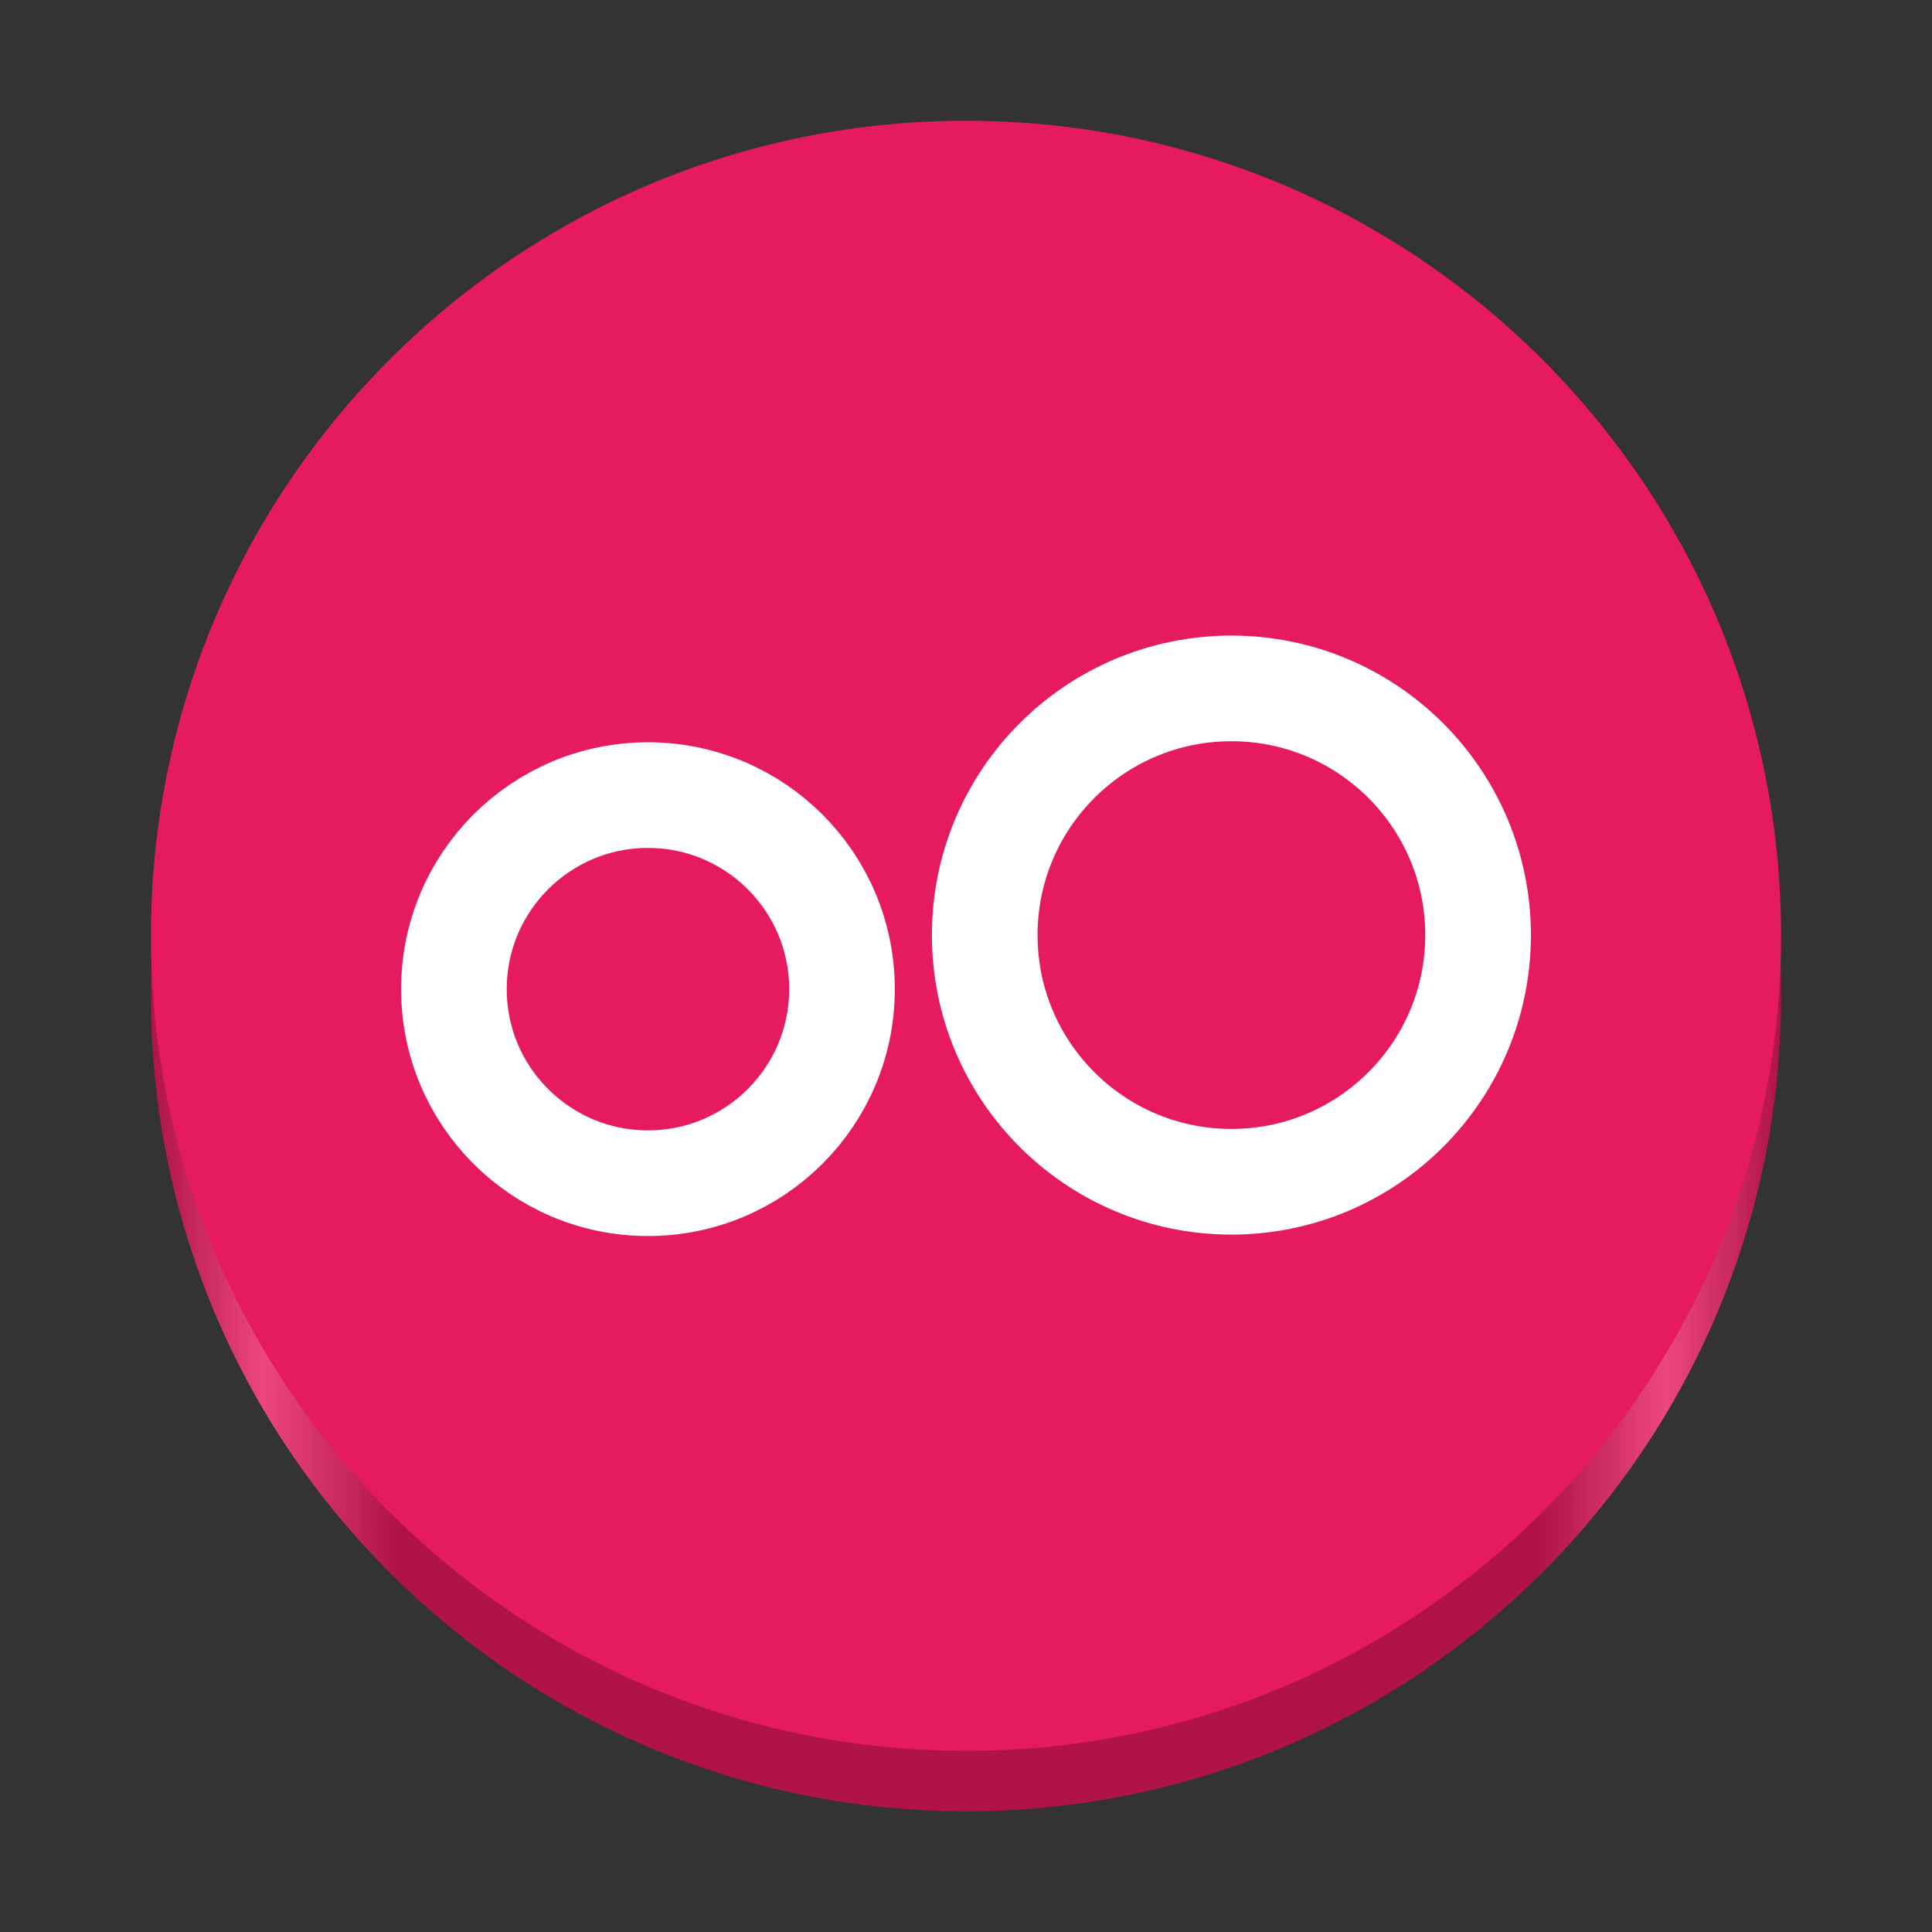 <?xml version="1.0" encoding="UTF-8" standalone="no"?>
<svg
   height="128px"
   viewBox="0 0 128 128"
   width="128px"
   version="1.1"
   id="svg8"
   xml:space="preserve"
   sodipodi:docname="genymotion.svg"
   inkscape:version="1.2.2 (b0a8486541, 2022-12-01)"
   xmlns:inkscape="http://www.inkscape.org/namespaces/inkscape"
   xmlns:sodipodi="http://sodipodi.sourceforge.net/DTD/sodipodi-0.dtd"
   xmlns:xlink="http://www.w3.org/1999/xlink"
   xmlns="http://www.w3.org/2000/svg"
   xmlns:svg="http://www.w3.org/2000/svg"><rect x="0" y="0" width="128" height="128" fill="#333333" stroke="none"/><sodipodi:namedview
     id="namedview15"
     pagecolor="#ffffff"
     bordercolor="#000000"
     borderopacity="0.25"
     inkscape:showpageshadow="2"
     inkscape:pageopacity="0.0"
     inkscape:pagecheckerboard="0"
     inkscape:deskcolor="#d1d1d1"
     showgrid="false"
     inkscape:zoom="2.1765631"
     inkscape:cx="-3.9052395"
     inkscape:cy="114.85998"
     inkscape:window-width="1920"
     inkscape:window-height="1011"
     inkscape:window-x="0"
     inkscape:window-y="0"
     inkscape:window-maximized="1"
     inkscape:current-layer="svg8" /><defs
     id="defs12"><linearGradient
       id="linearGradient1632"><stop
         style="stop-color:#af1347;stop-opacity:1;"
         offset="0"
         id="stop1628" /><stop
         style="stop-color:#eb477e;stop-opacity:1;"
         offset="0.069"
         id="stop1636" /><stop
         style="stop-color:#af1347;stop-opacity:1;"
         offset="0.152"
         id="stop1638" /><stop
         style="stop-color:#af1347;stop-opacity:1;"
         offset="0.851"
         id="stop1640" /><stop
         style="stop-color:#eb477e;stop-opacity:1;"
         offset="0.929"
         id="stop1642" /><stop
         style="stop-color:#af1347;stop-opacity:1;"
         offset="1"
         id="stop1630" /></linearGradient><linearGradient
       xlink:href="#linearGradient1632"
       id="linearGradient1634"
       x1="60.059"
       y1="94.416"
       x2="168.059"
       y2="94.416"
       gradientUnits="userSpaceOnUse"
       gradientTransform="translate(-50.059,-28.416)" /><linearGradient
       id="linearGradient872"><stop
         style="stop-color:#16171d;stop-opacity:1;"
         offset="0"
         id="stop868" /><stop
         style="stop-color:#2b2e3b;stop-opacity:1;"
         offset="0.074"
         id="stop876" /><stop
         style="stop-color:#16171d;stop-opacity:1;"
         offset="0.149"
         id="stop878" /><stop
         style="stop-color:#16171d;stop-opacity:1;"
         offset="0.85"
         id="stop880" /><stop
         style="stop-color:#2b2e3b;stop-opacity:1;"
         offset="0.928"
         id="stop882" /><stop
         style="stop-color:#16171d;stop-opacity:1;"
         offset="1"
         id="stop870" /></linearGradient><linearGradient
       xlink:href="#linearGradient872"
       id="linearGradient874"
       x1="9.983"
       y1="65.983"
       x2="118.017"
       y2="65.983"
       gradientUnits="userSpaceOnUse"
       gradientTransform="translate(-135.147,4.873)" /><linearGradient
       id="linearGradient873"><stop
         style="stop-color:#117e38;stop-opacity:1;"
         offset="0"
         id="stop869" /><stop
         style="stop-color:#1ed760;stop-opacity:1;"
         offset="0.072"
         id="stop877" /><stop
         style="stop-color:#117e38;stop-opacity:1;"
         offset="0.147"
         id="stop879" /><stop
         style="stop-color:#117e38;stop-opacity:1;"
         offset="0.852"
         id="stop881" /><stop
         style="stop-color:#1ed760;stop-opacity:1;"
         offset="0.932"
         id="stop883" /><stop
         style="stop-color:#117e38;stop-opacity:1;"
         offset="1"
         id="stop871" /></linearGradient><linearGradient
       xlink:href="#linearGradient873"
       id="linearGradient875"
       x1="10"
       y1="66"
       x2="118"
       y2="66"
       gradientUnits="userSpaceOnUse" /><linearGradient
       id="a"><stop
         offset="0"
         stop-color="#d5d3cf"
         id="stop207" /><stop
         offset="1"
         stop-color="#f6f5f4"
         id="stop209" /></linearGradient><linearGradient
       id="b"><stop
         offset="0"
         stop-color="#d5d3cf"
         id="stop212" /><stop
         offset="1"
         stop-color="#949390"
         id="stop214" /></linearGradient><linearGradient
       id="c"><stop
         offset="0"
         stop-color="#9a9996"
         id="stop217" /><stop
         offset="1"
         stop-color="#77767b"
         id="stop219" /></linearGradient><linearGradient
       xlink:href="#d"
       id="e"
       x1="28"
       y1="-274"
       x2="116"
       y2="-274"
       gradientUnits="userSpaceOnUse"
       gradientTransform="translate(-136,172)" /><linearGradient
       id="d"><stop
         offset="0"
         stop-color="#c0bfbc"
         id="stop223"
         style="stop-color:#4a4a4a;stop-opacity:1;" /><stop
         offset="0.045"
         stop-color="#f6f5f4"
         id="stop225"
         style="stop-color:#7e7e7e;stop-opacity:1;" /><stop
         offset="0.091"
         stop-color="#deddda"
         id="stop227"
         style="stop-color:#4a4a4a;stop-opacity:1;" /><stop
         offset="0.909"
         stop-color="#deddda"
         id="stop229"
         style="stop-color:#4a4a4a;stop-opacity:1;" /><stop
         offset="0.955"
         stop-color="#f6f5f4"
         id="stop231"
         style="stop-color:#7e7e7e;stop-opacity:1;" /><stop
         offset="1"
         stop-color="#c0bfbc"
         id="stop233"
         style="stop-color:#4a4a4a;stop-opacity:1;" /></linearGradient><linearGradient
       y2="72"
       x2="340"
       y1="76"
       x1="344"
       gradientTransform="matrix(0.25,0,0,0.25,180,83)"
       gradientUnits="userSpaceOnUse"
       id="linearGradient1574"
       xlink:href="#linearGradient1351-3" /><linearGradient
       id="linearGradient1351-3"><stop
         id="stop1347"
         offset="0"
         style="stop-color:#d5d3cf;stop-opacity:1" /><stop
         id="stop1349-6"
         offset="1"
         style="stop-color:#ffffff;stop-opacity:1" /></linearGradient><clipPath
       id="clipPath1609"
       clipPathUnits="userSpaceOnUse"><path
         style="fill:#e74747;stroke:none;stroke-width:0.25px;stroke-linecap:butt;stroke-linejoin:miter;stroke-opacity:1"
         d="m 252,116 28,-28 v -8 h -36 v 36 z"
         id="path1611" /></clipPath><linearGradient
       id="a-5"
       gradientUnits="userSpaceOnUse"
       x1="117.001"
       x2="12.001"
       xlink:href="#b-6"
       y1="128"
       y2="-0.082"
       gradientTransform="translate(1.483,-11.321)" /><linearGradient
       id="b-6"><stop
         offset="0"
         stop-color="#535353"
         id="stop20460" /><stop
         offset="1"
         stop-color="#7e7e7e"
         id="stop20462" /></linearGradient><linearGradient
       id="linearGradient3898"
       x1="4"
       x2="28"
       y1="31"
       y2="1"
       gradientUnits="userSpaceOnUse"
       gradientTransform="translate(-246.467,47.832)"><stop
         stop-color="#c10018"
         offset="0"
         id="stop5564" /><stop
         stop-color="#ff5a96"
         offset="1"
         id="stop5566" /></linearGradient><linearGradient
       xlink:href="#linearGradient3898"
       id="linearGradient3363"
       x1="-426.424"
       y1="-120.55"
       x2="-338.424"
       y2="-228.55"
       gradientUnits="userSpaceOnUse"
       gradientTransform="translate(446.423,236.551)" /><linearGradient
       id="linearGradient3898-6"
       x1="4"
       x2="28"
       y1="31"
       y2="1"
       gradientUnits="userSpaceOnUse"
       gradientTransform="translate(-121.491,13.564)"><stop
         stop-color="#cb6d30"
         offset="0"
         id="stop4662" /><stop
         stop-color="#fffb57"
         offset="1"
         id="stop4664" /></linearGradient><linearGradient
       xlink:href="#linearGradient3494"
       id="linearGradient3479"
       gradientUnits="userSpaceOnUse"
       gradientTransform="translate(446.423,240.551)"
       x1="-426.423"
       y1="-174.551"
       x2="-338.423"
       y2="-174.551" /><linearGradient
       id="linearGradient3494"><stop
         offset="0"
         stop-color="#c0bfbc"
         id="stop3482"
         style="stop-color:#8f0012;stop-opacity:1;" /><stop
         offset="0.045"
         stop-color="#f6f5f4"
         id="stop3484"
         style="stop-color:#ff2977;stop-opacity:1;" /><stop
         offset="0.091"
         stop-color="#deddda"
         id="stop3486"
         style="stop-color:#8f0012;stop-opacity:1;" /><stop
         offset="0.909"
         stop-color="#deddda"
         id="stop3488"
         style="stop-color:#8f0012;stop-opacity:1;" /><stop
         offset="0.955"
         stop-color="#f6f5f4"
         id="stop3490"
         style="stop-color:#ff2977;stop-opacity:1;" /><stop
         offset="1"
         stop-color="#c0bfbc"
         id="stop3492"
         style="stop-color:#8f0012;stop-opacity:1;" /></linearGradient></defs><g
     id="g1240"><path
       d="M 118,66 C 118,95.823 93.823,120 64,120 34.177,120 10,95.823 10,66 c 0,-29.823 24.177,-54 54,-54 C 93.823,12 118,36.177 118,66 Z m 0,0"
       fill="#1c71d8"
       id="path4-3"
       style="fill:url(#linearGradient1634);fill-opacity:1;stroke-width:0.9" /><path
       d="M 118,62 C 118,91.823 93.823,116 64,116 34.177,116 10,91.823 10,62 10,32.177 34.177,8 64,8 93.823,8 118,32.177 118,62 Z m 0,0"
       fill="#1c71d8"
       id="path4"
       style="fill:#e61a5f;fill-opacity:1;stroke-width:0.9" /><circle
       style="opacity:1;fill:none;stroke:#ffffff;stroke-width:7;stroke-linecap:round;stroke-linejoin:round;stroke-dasharray:none;stroke-opacity:1;paint-order:markers stroke fill"
       id="path568"
       cx="42.929"
       cy="65.534"
       r="12.856" /><circle
       style="opacity:1;fill:none;stroke:#ffffff;stroke-width:7;stroke-linecap:round;stroke-linejoin:round;stroke-dasharray:none;stroke-opacity:1;paint-order:markers stroke fill"
       id="circle1124"
       cx="81.584"
       cy="61.952"
       r="16.343" /></g></svg>
